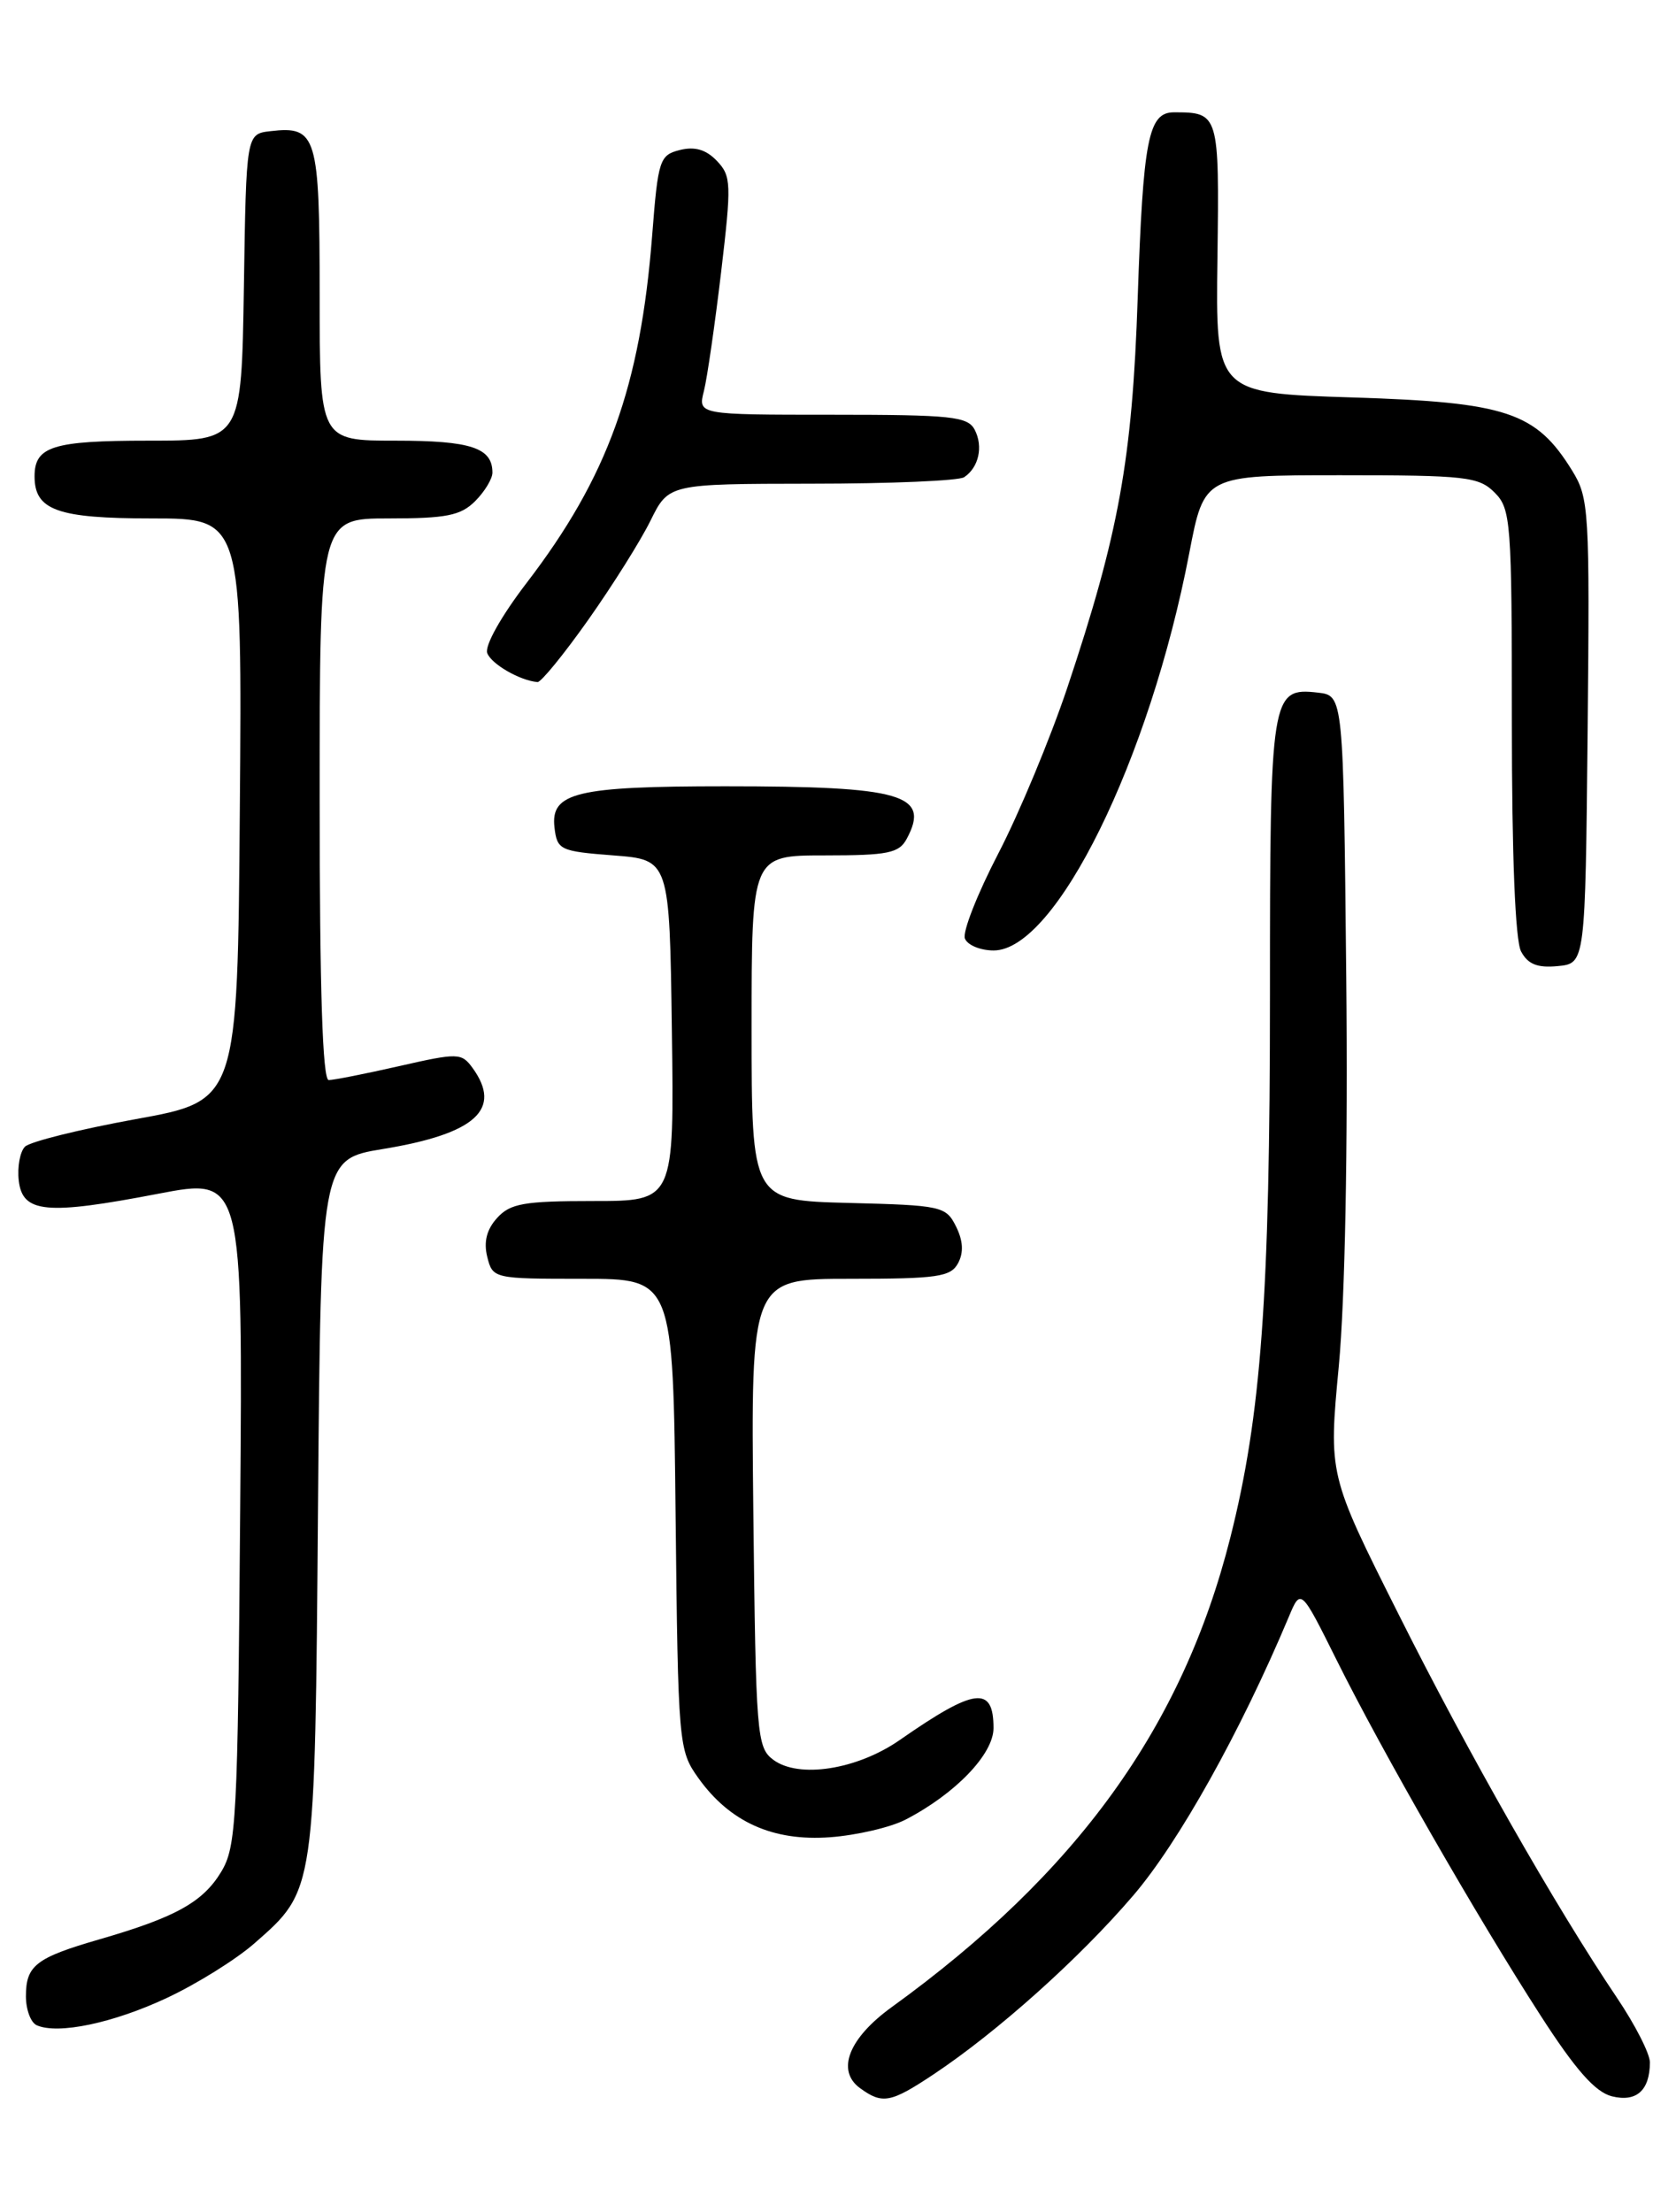 <?xml version="1.0" encoding="UTF-8" standalone="no"?>
<!DOCTYPE svg PUBLIC "-//W3C//DTD SVG 1.1//EN" "http://www.w3.org/Graphics/SVG/1.1/DTD/svg11.dtd" >
<svg xmlns="http://www.w3.org/2000/svg" xmlns:xlink="http://www.w3.org/1999/xlink" version="1.1" viewBox="0 0 194 256">
 <g >
 <path fill="currentColor"
d=" M 108.08 240.06 C 115.45 235.15 124.93 226.67 131.16 219.39 C 136.43 213.25 143.59 200.43 149.17 187.15 C 150.57 183.80 150.57 183.80 154.73 192.15 C 159.98 202.71 171.03 221.96 178.31 233.24 C 182.37 239.55 184.65 242.12 186.57 242.61 C 189.41 243.32 190.96 241.95 190.98 238.70 C 190.99 237.70 189.27 234.33 187.16 231.20 C 180.08 220.69 169.95 202.92 161.84 186.73 C 153.78 170.68 153.78 170.68 154.97 158.09 C 155.69 150.36 156.03 132.96 155.83 113.00 C 155.50 80.50 155.50 80.50 152.55 80.16 C 147.12 79.55 147.00 80.32 147.00 115.02 C 147.00 150.00 145.99 163.81 142.40 178.00 C 136.87 199.87 124.67 216.77 103.22 232.29 C 98.24 235.89 96.77 239.63 99.54 241.66 C 102.14 243.56 103.09 243.38 108.08 240.06 Z  M 19.29 231.24 C 22.76 229.62 27.33 226.77 29.45 224.91 C 36.51 218.71 36.45 219.16 36.81 174.33 C 37.14 134.16 37.14 134.16 44.32 132.98 C 55.06 131.22 58.19 128.38 54.68 123.57 C 53.42 121.85 53.00 121.84 46.23 123.38 C 42.31 124.27 38.63 125.00 38.05 125.00 C 37.34 125.00 37.00 114.58 37.00 92.50 C 37.00 60.00 37.00 60.00 45.00 60.00 C 51.67 60.00 53.33 59.67 55.00 58.00 C 56.10 56.90 57.00 55.41 57.00 54.70 C 57.00 51.82 54.51 51.00 45.80 51.00 C 37.00 51.00 37.00 51.00 37.00 34.12 C 37.00 15.66 36.67 14.56 31.31 15.18 C 28.50 15.50 28.50 15.50 28.23 33.25 C 27.95 51.00 27.95 51.00 17.18 51.00 C 6.11 51.00 4.00 51.66 4.00 55.13 C 4.00 59.05 6.64 60.00 17.58 60.00 C 28.03 60.00 28.03 60.00 27.76 93.69 C 27.50 127.39 27.50 127.39 15.72 129.52 C 9.24 130.70 3.47 132.13 2.89 132.71 C 2.32 133.28 1.99 135.05 2.17 136.63 C 2.60 140.39 5.34 140.65 18.30 138.16 C 28.11 136.28 28.11 136.28 27.80 174.89 C 27.52 210.73 27.36 213.72 25.60 216.64 C 23.48 220.15 20.29 221.91 11.50 224.45 C 4.15 226.58 3.00 227.47 3.00 231.04 C 3.00 232.58 3.56 234.08 4.25 234.39 C 6.71 235.48 13.10 234.14 19.29 231.24 Z  M 104.82 210.59 C 110.58 207.61 115.00 203.02 115.00 200.00 C 115.00 195.05 112.85 195.32 104.16 201.37 C 99.22 204.81 92.45 205.87 89.50 203.66 C 87.60 202.24 87.49 200.81 87.20 175.08 C 86.91 148.00 86.91 148.00 98.42 148.00 C 108.51 148.00 110.05 147.78 110.90 146.19 C 111.56 144.96 111.48 143.59 110.66 141.94 C 109.49 139.60 108.99 139.49 98.22 139.22 C 87.00 138.93 87.00 138.93 87.00 118.97 C 87.00 99.00 87.00 99.00 95.46 99.00 C 102.80 99.00 104.07 98.74 104.96 97.07 C 107.71 91.94 104.45 91.00 83.94 91.00 C 66.73 91.00 63.72 91.72 64.18 95.75 C 64.49 98.37 64.80 98.52 71.00 99.00 C 77.50 99.50 77.50 99.50 77.77 119.25 C 78.04 139.00 78.04 139.00 68.68 139.00 C 60.64 139.00 59.06 139.28 57.54 140.96 C 56.33 142.29 55.97 143.73 56.40 145.46 C 57.03 147.98 57.13 148.00 67.47 148.00 C 77.91 148.00 77.91 148.00 78.20 175.25 C 78.49 201.96 78.55 202.57 80.83 205.77 C 84.47 210.87 89.46 213.12 96.09 212.63 C 99.16 212.40 103.09 211.49 104.82 210.59 Z  M 183.77 84.64 C 184.02 59.00 183.94 57.64 181.97 54.45 C 177.79 47.69 174.40 46.56 156.60 46.00 C 140.71 45.50 140.71 45.50 140.92 29.88 C 141.14 13.14 141.10 13.00 135.89 13.00 C 132.92 13.00 132.32 16.07 131.69 34.50 C 131.06 53.21 129.52 61.72 123.53 79.63 C 121.56 85.49 117.98 94.11 115.56 98.77 C 113.14 103.43 111.39 107.87 111.69 108.62 C 111.98 109.38 113.48 110.00 115.02 110.00 C 122.21 110.00 133.07 87.94 137.66 64.01 C 139.39 55.00 139.39 55.00 155.19 55.00 C 169.67 55.00 171.17 55.17 173.00 57.00 C 174.89 58.89 175.00 60.33 175.00 83.57 C 175.00 99.05 175.39 108.87 176.07 110.12 C 176.86 111.60 177.96 112.04 180.32 111.81 C 183.50 111.50 183.50 111.50 183.77 84.64 Z  M 68.08 71.75 C 70.90 67.76 74.15 62.59 75.30 60.25 C 77.40 56.00 77.40 56.00 93.95 55.98 C 103.05 55.98 111.00 55.64 111.60 55.23 C 113.29 54.11 113.83 51.69 112.83 49.75 C 112.03 48.20 110.18 48.00 96.36 48.00 C 80.78 48.00 80.78 48.00 81.48 45.25 C 81.86 43.74 82.75 37.55 83.47 31.50 C 84.68 21.25 84.65 20.37 82.98 18.62 C 81.73 17.31 80.43 16.93 78.70 17.36 C 76.35 17.95 76.17 18.48 75.49 27.24 C 74.12 44.75 70.35 55.21 60.96 67.46 C 58.01 71.31 56.08 74.75 56.40 75.59 C 56.89 76.87 60.17 78.76 62.22 78.94 C 62.62 78.97 65.26 75.74 68.08 71.75 Z "/>
</g>
</svg>